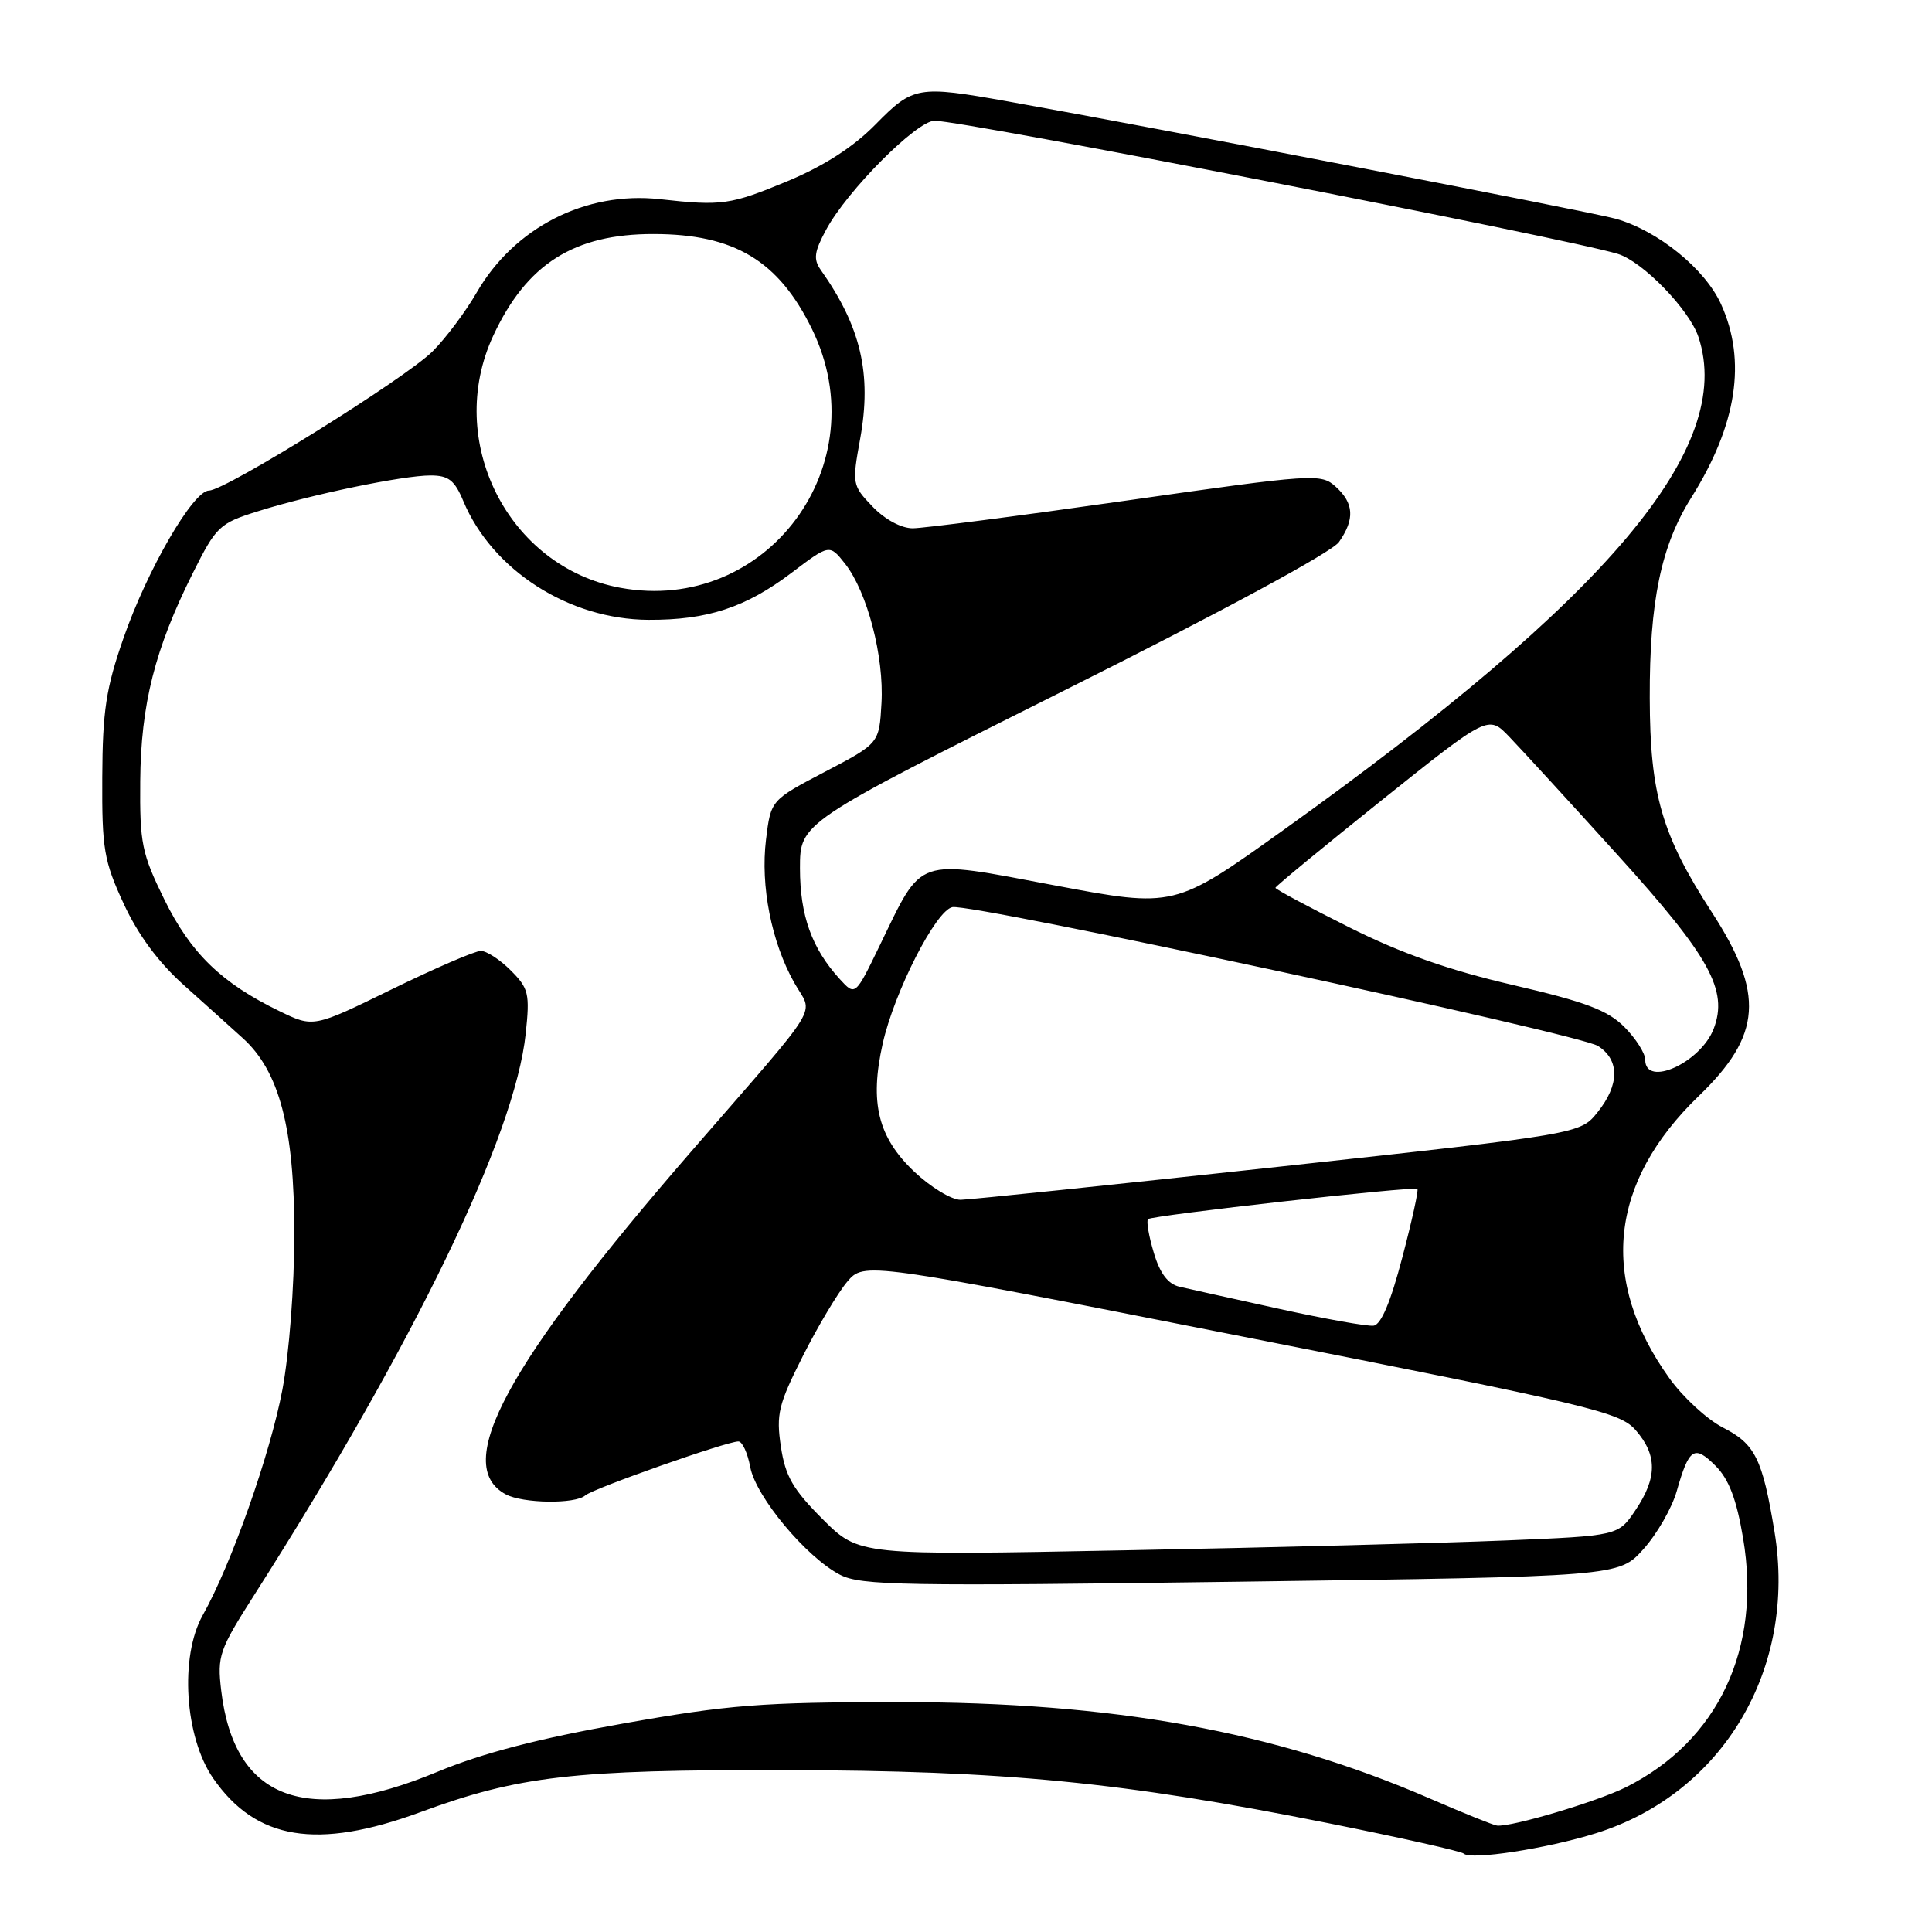 <?xml version="1.0" encoding="UTF-8" standalone="no"?>
<!DOCTYPE svg PUBLIC "-//W3C//DTD SVG 1.1//EN" "http://www.w3.org/Graphics/SVG/1.1/DTD/svg11.dtd" >
<svg xmlns="http://www.w3.org/2000/svg" xmlns:xlink="http://www.w3.org/1999/xlink" version="1.1" viewBox="0 0 256 256">
 <g >
 <path fill="currentColor"
d=" M 211.46 242.92 C 228.32 237.65 238.13 221.09 235.13 202.95 C 233.53 193.27 232.57 191.33 228.28 189.15 C 226.20 188.08 223.02 185.16 221.22 182.65 C 211.87 169.64 213.22 156.68 225.10 145.22 C 233.46 137.16 233.84 131.69 226.82 120.87 C 220.20 110.65 218.63 105.24 218.60 92.50 C 218.56 79.71 220.10 72.31 224.09 65.96 C 230.15 56.31 231.46 47.82 228.05 40.31 C 225.93 35.63 219.71 30.58 214.11 28.99 C 210.87 28.07 153.52 17.00 133.50 13.43 C 121.61 11.31 120.99 11.42 116.01 16.49 C 113.06 19.49 109.21 21.97 104.36 24.00 C 96.77 27.15 95.68 27.31 87.42 26.39 C 77.62 25.31 68.15 30.14 63.17 38.75 C 61.70 41.30 59.07 44.81 57.32 46.56 C 53.73 50.14 29.86 65.00 27.70 65.00 C 25.59 65.00 19.50 75.52 16.36 84.56 C 14.04 91.21 13.59 94.20 13.55 103.00 C 13.50 112.51 13.77 114.08 16.38 119.73 C 18.29 123.87 20.98 127.51 24.38 130.55 C 27.20 133.07 30.70 136.23 32.17 137.56 C 37.01 141.93 39.00 149.48 39.00 163.43 C 39.00 170.51 38.32 179.34 37.42 184.14 C 35.80 192.69 30.63 207.34 26.86 214.03 C 23.79 219.51 24.47 230.19 28.25 235.64 C 33.93 243.83 42.01 245.15 55.68 240.13 C 68.74 235.32 75.93 234.49 104.00 234.55 C 133.17 234.61 148.75 236.13 175.95 241.57 C 185.54 243.49 193.64 245.31 193.95 245.61 C 194.84 246.51 204.94 244.96 211.46 242.92 Z  M 189.50 238.33 C 168.88 229.39 147.59 225.53 119.00 225.54 C 100.92 225.55 96.61 225.88 82.50 228.39 C 71.35 230.37 63.92 232.30 58.00 234.76 C 40.47 242.04 31.03 238.50 29.31 224.00 C 28.77 219.41 29.04 218.63 33.71 211.31 C 54.89 178.08 68.25 150.45 69.66 136.94 C 70.22 131.66 70.05 130.96 67.68 128.59 C 66.26 127.16 64.47 126.00 63.71 126.00 C 62.95 126.00 57.64 128.29 51.93 131.08 C 41.53 136.17 41.53 136.17 37.03 133.98 C 29.34 130.25 25.28 126.31 21.78 119.20 C 18.78 113.09 18.51 111.75 18.58 103.51 C 18.66 93.34 20.53 85.96 25.54 75.96 C 28.65 69.74 29.07 69.34 34.16 67.75 C 41.23 65.52 53.40 63.00 57.05 63.00 C 59.43 63.00 60.24 63.63 61.39 66.39 C 65.22 75.56 75.39 82.08 85.92 82.13 C 93.72 82.17 98.81 80.50 104.87 75.91 C 109.92 72.09 109.92 72.09 111.98 74.70 C 114.92 78.44 117.16 87.01 116.80 93.19 C 116.50 98.50 116.50 98.50 109.32 102.26 C 102.14 106.02 102.14 106.02 101.50 111.26 C 100.75 117.38 102.22 124.84 105.24 130.21 C 107.76 134.70 109.33 132.13 91.65 152.51 C 67.06 180.84 59.85 194.17 67.02 198.01 C 69.28 199.22 76.24 199.32 77.55 198.15 C 78.57 197.24 96.28 191.00 97.84 191.00 C 98.36 191.00 99.06 192.52 99.41 194.39 C 100.15 198.33 106.84 206.35 111.32 208.67 C 114.08 210.09 119.70 210.19 164.46 209.58 C 214.50 208.90 214.50 208.90 217.76 205.27 C 219.56 203.27 221.55 199.80 222.18 197.57 C 223.80 191.87 224.50 191.41 227.30 194.21 C 229.09 196.00 230.09 198.62 230.97 203.82 C 233.44 218.44 227.67 230.70 215.44 236.82 C 211.62 238.73 200.23 242.12 198.36 241.90 C 197.89 241.85 193.90 240.24 189.50 238.33 Z  M 109.01 201.30 C 105.06 197.35 104.06 195.61 103.47 191.68 C 102.83 187.39 103.14 186.11 106.38 179.69 C 108.37 175.74 111.02 171.31 112.25 169.85 C 114.50 167.20 114.50 167.20 164.50 177.07 C 211.05 186.25 214.66 187.11 216.75 189.52 C 219.61 192.81 219.60 195.82 216.71 200.10 C 214.43 203.50 214.43 203.50 199.46 204.12 C 191.23 204.46 168.60 205.05 149.16 205.42 C 113.83 206.11 113.83 206.11 109.01 201.30 Z  M 169.50 173.43 C 163.45 172.10 157.50 170.78 156.29 170.50 C 154.76 170.14 153.70 168.75 152.88 165.98 C 152.22 163.79 151.88 161.79 152.12 161.54 C 152.63 161.04 187.33 157.15 187.81 157.54 C 187.99 157.68 187.09 161.77 185.81 166.63 C 184.27 172.52 183.00 175.54 182.00 175.66 C 181.18 175.77 175.55 174.76 169.50 173.43 Z  M 121.13 155.24 C 116.33 150.68 115.21 146.11 116.96 138.29 C 118.50 131.43 124.01 120.62 126.20 120.20 C 128.82 119.69 209.26 136.99 211.75 138.60 C 214.63 140.45 214.61 143.73 211.69 147.37 C 209.39 150.25 209.39 150.25 169.44 154.60 C 147.48 156.99 128.51 158.96 127.29 158.98 C 126.08 158.99 123.31 157.31 121.13 155.24 Z  M 218.00 140.42 C 218.00 139.56 216.75 137.60 215.23 136.07 C 213.00 133.85 210.09 132.75 200.48 130.52 C 191.98 128.55 185.67 126.33 178.75 122.86 C 173.39 120.18 169.00 117.83 169.00 117.64 C 169.00 117.45 175.35 112.23 183.10 106.02 C 197.21 94.74 197.21 94.74 199.98 97.62 C 201.51 99.21 207.98 106.26 214.36 113.31 C 226.58 126.80 229.01 131.21 227.08 136.30 C 225.36 140.81 218.00 144.15 218.00 140.42 Z  M 111.28 129.74 C 107.57 125.68 106.00 121.31 106.00 115.05 C 106.00 109.01 106.00 109.01 140.92 91.54 C 161.96 81.02 176.46 73.18 177.42 71.82 C 179.54 68.79 179.41 66.68 176.99 64.49 C 175.03 62.72 174.20 62.77 149.24 66.33 C 135.08 68.35 122.35 70.00 120.94 70.00 C 119.42 70.00 117.25 68.83 115.62 67.13 C 112.92 64.31 112.89 64.13 113.98 58.12 C 115.53 49.54 114.08 43.30 108.75 35.76 C 107.76 34.35 107.89 33.36 109.46 30.45 C 112.25 25.26 121.47 16.00 123.84 16.00 C 127.71 16.00 207.50 31.55 214.36 33.64 C 217.66 34.64 223.86 41.03 225.06 44.67 C 229.89 59.30 213.22 79.10 170.07 109.98 C 155.63 120.31 155.63 120.31 139.71 117.31 C 121.15 113.82 122.33 113.41 116.59 125.24 C 113.33 131.98 113.33 131.98 111.28 129.74 Z  M 82.18 77.88 C 67.31 75.13 58.88 58.40 65.36 44.48 C 69.78 34.97 76.06 30.99 86.62 31.01 C 97.30 31.02 103.16 34.54 107.59 43.60 C 116.37 61.54 101.60 81.46 82.18 77.88 Z "/>
</g>
</svg>